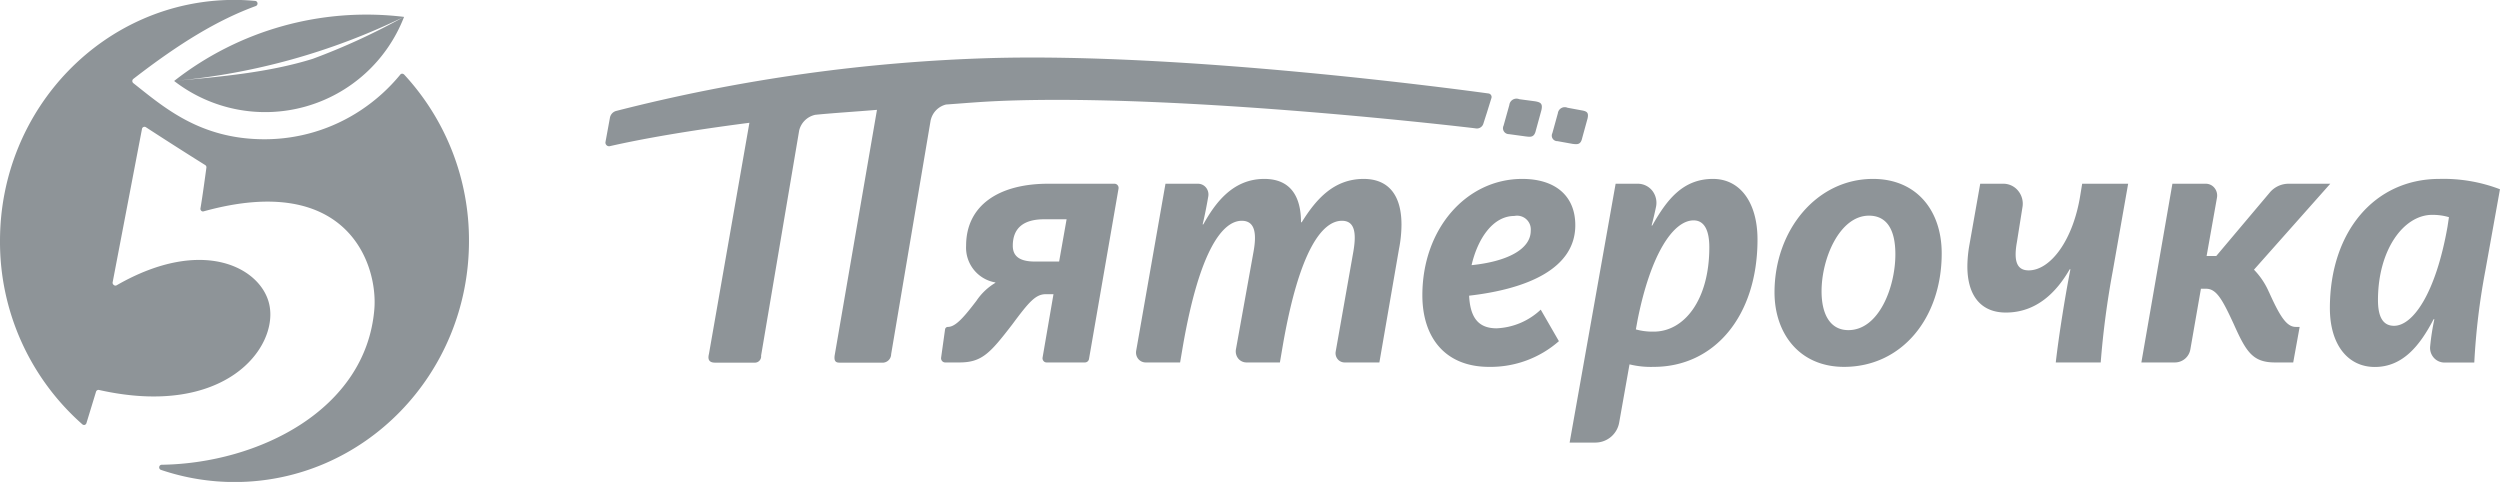 <svg xmlns="http://www.w3.org/2000/svg" width="249" height="48" viewBox="0 0 249 48">
<defs>
    <style>
      .cls-1 {
        fill: #8e9498;
        fill-rule: evenodd;
      }
    </style>
  </defs>
  <path id="logo" class="cls-1" d="M72.242,3672.42a0.277,0.277,0,0,0-.193-0.08,0.244,0.244,0,0,0-.188.1,17.736,17.736,0,0,1-3.91,3.53,17.333,17.333,0,0,1-9.6,2.9c-6.446,0-10.053-3.21-13.072-5.59a0.269,0.269,0,0,1-.1-0.21,0.272,0.272,0,0,1,.1-0.21c4.586-3.55,8.4-5.87,12.2-7.26a0.263,0.263,0,0,0,.168-0.28,0.254,0.254,0,0,0-.231-0.23c-0.678-.06-1.365-0.1-2.058-0.1C42.455,3664.99,32,3675.74,32,3689a24.218,24.218,0,0,0,8.2,18.26,0.258,0.258,0,0,0,.237.06,0.265,0.265,0,0,0,.173-0.18l0.953-3.12a0.256,0.256,0,0,1,.3-0.18c12.5,2.81,17.851-4.17,16.97-8.46-0.753-3.67-6.591-6.92-15.209-1.97a0.236,0.236,0,0,1-.215.02,0.2,0.2,0,0,1-.068-0.04l-0.026-.02a0.266,0.266,0,0,1-.095-0.26l2.922-15.27h0a0.245,0.245,0,0,1,.15-0.19,0.252,0.252,0,0,1,.238.02c0.844,0.55,3.266,2.12,5.907,3.77a0.255,0.255,0,0,1,.12.26c-0.09.66-.415,3.07-0.591,4.05a0.26,0.26,0,0,0,.078.24,0.237,0.237,0,0,0,.24.06c14.365-3.98,17.365,5.32,17,9.75-0.829,10.04-11.577,15.35-21.176,15.49a0.251,0.251,0,0,0-.249.22,0.262,0.262,0,0,0,.173.29,22.809,22.809,0,0,0,7.327,1.21c12.9,0,23.352-10.75,23.352-24.01a24.291,24.291,0,0,0-6.463-16.58m-22.9.64c4.678-.42,9.428-0.84,13.8-2.2a64.977,64.977,0,0,0,9.076-4.18,31.054,31.054,0,0,0-22.874,6.38m0,0.01a14.822,14.822,0,0,0,22.89-6.38s-0.008-.01-0.012-0.01a65.614,65.614,0,0,1-22.874,6.38,0.057,0.057,0,0,0,0,.01m118.477,9.75c-2.949,0-4.723,1.97-6.181,4.32h-0.069c0-2.46-.959-4.32-3.659-4.32-3.194,0-4.935,2.49-6.073,4.53h-0.068c0.187-.75.407-1.86,0.566-2.8a1.1,1.1,0,0,0-.23-0.87,1.033,1.033,0,0,0-.8-0.38h-3.236l-2.919,16.64a1.014,1.014,0,0,0,.21.81,0.957,0.957,0,0,0,.737.35h3.43l0.248-1.46c1.7-9.91,4.048-12.65,5.894-12.65,1.347,0,1.49,1.31,1.173,3.07l-1.756,9.74a1.151,1.151,0,0,0,.23.91,1.057,1.057,0,0,0,.824.39h3.326l0.249-1.46c1.672-9.84,4.015-12.65,5.932-12.65,1.278,0,1.455,1.21,1.135,3.07l-1.758,9.95a0.939,0.939,0,0,0,.194.76,0.885,0.885,0,0,0,.691.33h3.465l1.953-11.3a12.631,12.631,0,0,0,.249-2.45C171.579,3684.32,170.2,3682.82,167.817,3682.82Zm19.3-3.76,1.5,0.27c0.44,0.05.81,0.12,0.957-.59l0.531-1.93c0.133-.59-0.048-0.73-0.6-0.82l-1.4-.26a0.691,0.691,0,0,0-.956.55l-0.547,1.98A0.552,0.552,0,0,0,187.113,3679.06ZM143,3683.3h-6.61c-4.9,0-8.166,2.15-8.166,6.18a3.512,3.512,0,0,0,2.913,3.65v0.04a5.939,5.939,0,0,0-1.885,1.79c-1.2,1.57-2.06,2.6-2.838,2.6a0.284,0.284,0,0,0-.286.25l-0.393,2.81a0.422,0.422,0,0,0,.1.34,0.4,0.4,0,0,0,.308.14h1.409c2.238,0,3.055-.91,5.257-3.77,1.7-2.29,2.343-3.03,3.371-3.03h0.747l-1.086,6.31a0.411,0.411,0,0,0,.09.34,0.387,0.387,0,0,0,.314.15h3.818a0.411,0.411,0,0,0,.4-0.34l2.942-16.97a0.417,0.417,0,0,0-.088-0.34A0.4,0.4,0,0,0,143,3683.3Zm-5.511,7.75h-2.415c-1.491,0-2.2-.51-2.2-1.57,0-1.76,1.064-2.64,3.122-2.64h2.237Zm-6-15.99c18.377-.78,47.447,2.72,47.447,2.72a0.677,0.677,0,0,0,.8-0.44l0.3-.94,0.006-.01,0.5-1.61a0.355,0.355,0,0,0-.281-0.47c-3.6-.49-30.136-4.04-49.425-3.53a170.673,170.673,0,0,0-37.466,5.27,0.858,0.858,0,0,0-.621.68l-0.44,2.4a0.357,0.357,0,0,0,.1.33,0.35,0.35,0,0,0,.319.1c3.3-.75,7.865-1.55,13.913-2.33l-4.031,23.03c-0.1.4-.1,0.86,0.608,0.86h3.918a0.627,0.627,0,0,0,.669-0.7l3.794-22.43a2.1,2.1,0,0,1,1.537-1.54l0.019-.01c1.635-.17,4.461-0.35,6.191-0.5l-4.2,24.38c-0.151.83,0.268,0.8,0.572,0.8h4.1a0.858,0.858,0,0,0,.941-0.85l3.944-23.35h0.009a2.071,2.071,0,0,1,1.516-1.51C128.2,3675.27,129.481,3675.15,131.489,3675.06Zm50.8,3.3,1.685,0.23c0.455,0.05.837,0.13,1-.61l0.552-2.01c0.136-.63-0.048-0.78-0.626-0.88l-1.578-.21a0.719,0.719,0,0,0-.993.58l-0.572,2.05A0.59,0.59,0,0,0,182.291,3678.36Zm6.611,9.07c0-2.92-1.985-4.61-5.288-4.61-5.54,0-9.944,4.94-9.944,11.59,0,4.21,2.273,7.13,6.639,7.13a10.313,10.313,0,0,0,6.96-2.56l-1.81-3.14a6.813,6.813,0,0,1-4.4,1.86c-1.916,0-2.628-1.2-2.734-3.25C184.076,3693.79,188.9,3691.78,188.9,3687.43Zm-10.331,3.98c0.6-2.59,2.094-4.9,4.261-4.9a1.366,1.366,0,0,1,1.632,1.47C184.464,3689.84,182.085,3691.05,178.571,3691.41Zm24.038-8.59c-3.02,0-4.617,2.12-6.04,4.64H196.5c0.168-.64.31-1.24,0.44-1.86a1.963,1.963,0,0,0-.369-1.6,1.846,1.846,0,0,0-1.438-.7h-2.217l-4.581,25.78h2.589a2.411,2.411,0,0,0,2.351-2.02l1.024-5.77a8.919,8.919,0,0,0,2.415.25c6,0,10.334-5.01,10.334-12.69C207.046,3685.2,205.34,3682.82,202.609,3682.82Zm-5.9,15.21a6.263,6.263,0,0,1-1.775-.22l0.178-.98c1.312-6.55,3.55-9.88,5.576-9.88,1.1,0,1.562,1.06,1.562,2.67C202.253,3694.85,199.766,3698.03,196.712,3698.03Zm78.25-15.21c-6.426,0-10.9,5.23-10.9,12.87,0,3.66,1.81,5.86,4.474,5.86,2.806,0,4.509-2.16,5.86-4.76h0.072a23.917,23.917,0,0,0-.418,2.69,1.479,1.479,0,0,0,.353,1.14,1.42,1.42,0,0,0,1.064.49h2.977a67.708,67.708,0,0,1,1.1-9.15l1.458-8.11A15.708,15.708,0,0,0,274.962,3682.82Zm0.818,4.75c-1.174,6.66-3.446,9.88-5.328,9.88-1.1,0-1.6-.88-1.6-2.56,0-5.01,2.557-8.49,5.4-8.49a5.756,5.756,0,0,1,1.668.23Zm-17.789,6.52a7.443,7.443,0,0,0-1.49-2.23l7.6-8.56h-4.156a2.452,2.452,0,0,0-1.875.88l-5.328,6.32h-0.96l1.034-5.82a1.2,1.2,0,0,0-.246-0.96,1.11,1.11,0,0,0-.872-0.42h-3.322l-3.091,17.8h3.349a1.563,1.563,0,0,0,1.532-1.31l1.051-6.03h0.53c1.031,0,1.635,1.13,2.735,3.51,1.241,2.77,1.881,3.83,4.118,3.83h1.81l0.641-3.54h-0.392C259.73,3697.56,259.058,3696.46,257.991,3694.09Zm-18.781-9.69c-0.707,4.53-2.983,7.53-5.147,7.53-1.137,0-1.528-.85-1.172-2.82l0.556-3.5a2.024,2.024,0,0,0-.437-1.61,1.89,1.89,0,0,0-1.475-.7h-2.3l-1.066,6.03a12.735,12.735,0,0,0-.214,2.2c0,2.96,1.388,4.6,3.834,4.6,3.091,0,5.078-2.08,6.358-4.31h0.072c-0.534,2.71-1.174,6.73-1.459,9.28h4.475a87.069,87.069,0,0,1,1.208-9.14l1.526-8.66h-4.58Zm-20.662-1.58c-5.612,0-9.8,5.12-9.8,11.3,0,4.06,2.449,7.42,6.923,7.42,5.753,0,9.729-4.86,9.729-11.3C225.4,3686,222.915,3682.82,218.548,3682.82Zm-2.451,15.06c-1.774,0-2.663-1.53-2.663-3.87,0-3.29,1.81-7.53,4.722-7.53,1.776,0,2.629,1.39,2.629,3.84C220.785,3693.57,219.152,3697.88,216.1,3697.88Z" transform="translate(-32 -3665)"/>
</svg>
